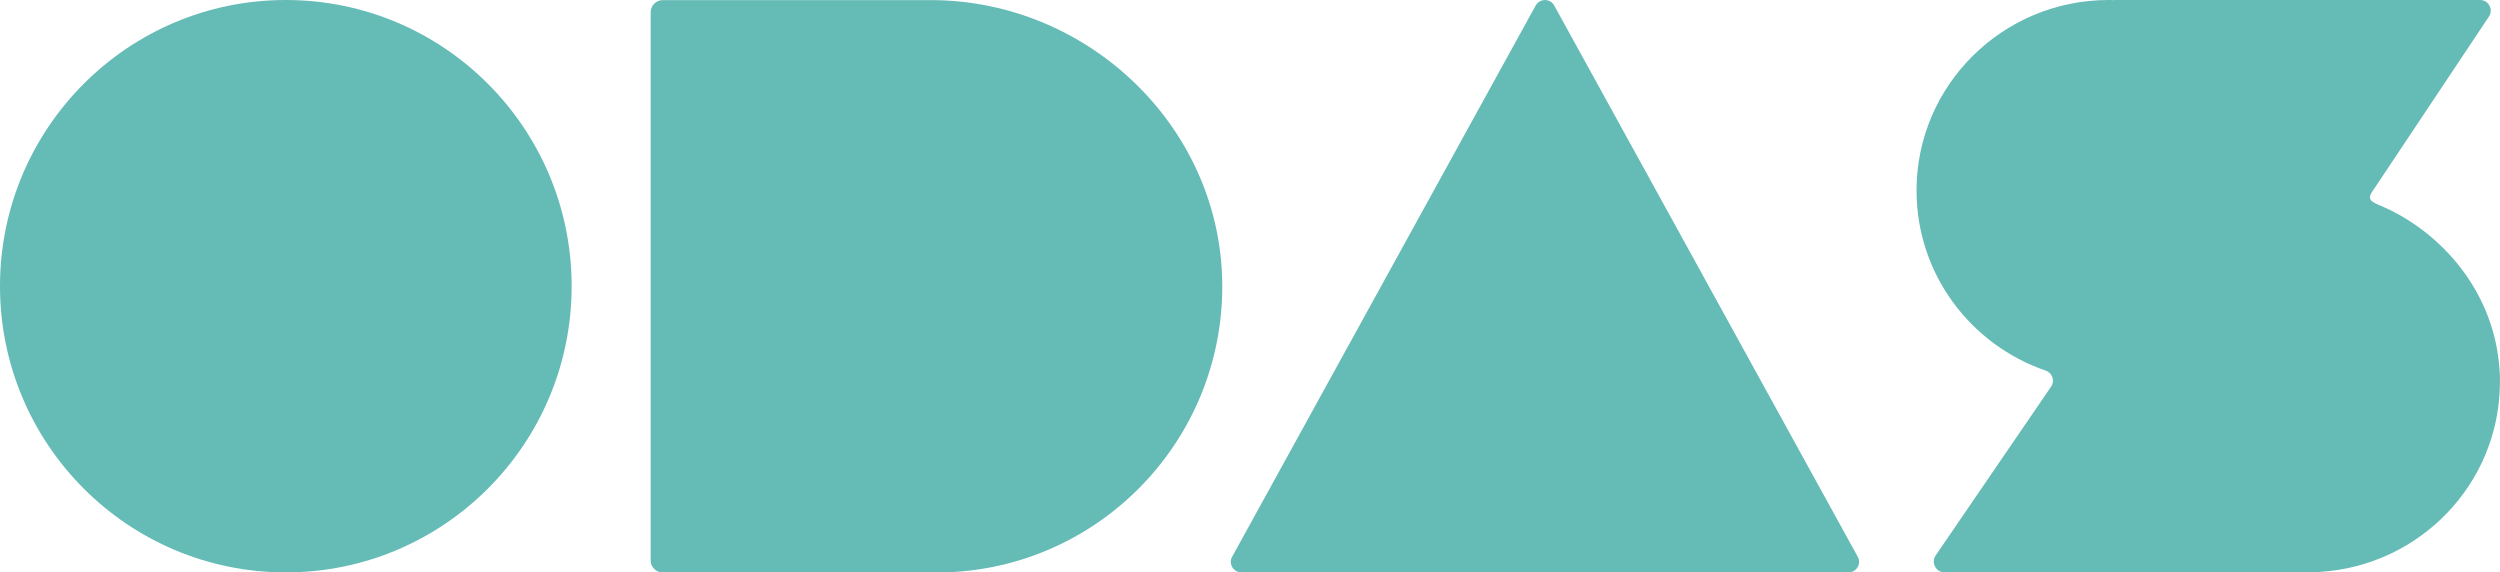 <?xml version="1.0" ?>
<svg xmlns="http://www.w3.org/2000/svg" viewBox="0 0 1000 229" fill="none">
	<path d="M999.969 152.177V153.222C999.724 193.532 967.874 226.438 927.708 228.773C927.371 228.834 927.002 228.834 926.665 228.834C926.082 228.896 925.499 228.896 924.916 228.896C923.903 228.896 922.921 228.957 921.94 228.896C921.295 228.957 920.712 228.957 920.068 228.957H777.877C774.379 228.957 772.293 225.025 774.287 222.137L820.436 154.666C822.032 152.331 820.958 149.166 818.288 148.245C788.218 137.921 766.616 109.594 766.616 76.196C766.616 34.135 801.044 0 843.48 0C844.063 0 844.646 6.00097e-05 845.229 0.062C845.812 6.00097e-05 846.395 0 846.978 0H992.053C995.428 0 997.453 3.81 995.582 6.606L949.555 75.674C946.824 79.33 947.684 80.283 951.427 81.942C951.672 82.034 951.887 82.126 952.133 82.218C962.381 86.55 972.63 93.648 981.007 103.172C989.537 112.881 996.134 125.109 998.773 139.427C998.926 140.533 999.11 141.639 999.294 142.776C999.57 144.742 999.754 146.801 999.877 148.828C999.939 149.934 1000 151.071 1000 152.177H999.969Z" fill="#65BBB5"/>
	<path d="M739.397 228.956H496.562C493.34 228.956 491.315 225.515 492.849 222.719L553.696 112.204L614.267 2.211C615.893 -0.708 620.096 -0.708 621.692 2.211L682.263 112.204L743.109 222.719C744.644 225.515 742.618 228.956 739.397 228.956Z" fill="#65BBB5"/>
	<path d="M488.89 116.794C487.693 178.949 436.972 228.999 374.591 228.999H265.049C264.374 228.999 263.76 228.876 263.177 228.6C262.625 228.354 262.103 228.016 261.674 227.555C260.784 226.695 260.262 225.527 260.262 224.206V4.927C260.262 2.223 262.441 0.042 265.141 0.042H372.229C436.359 0.042 490.148 52.581 488.89 116.794Z" fill="#65BBB5"/>
	<path d="M114.329 228.957C177.472 228.957 228.658 177.704 228.658 114.479C228.658 51.254 177.472 0 114.329 0C51.187 0 0 51.254 0 114.479C0 177.704 51.187 228.957 114.329 228.957Z" fill="#65BBB5"/>
</svg>